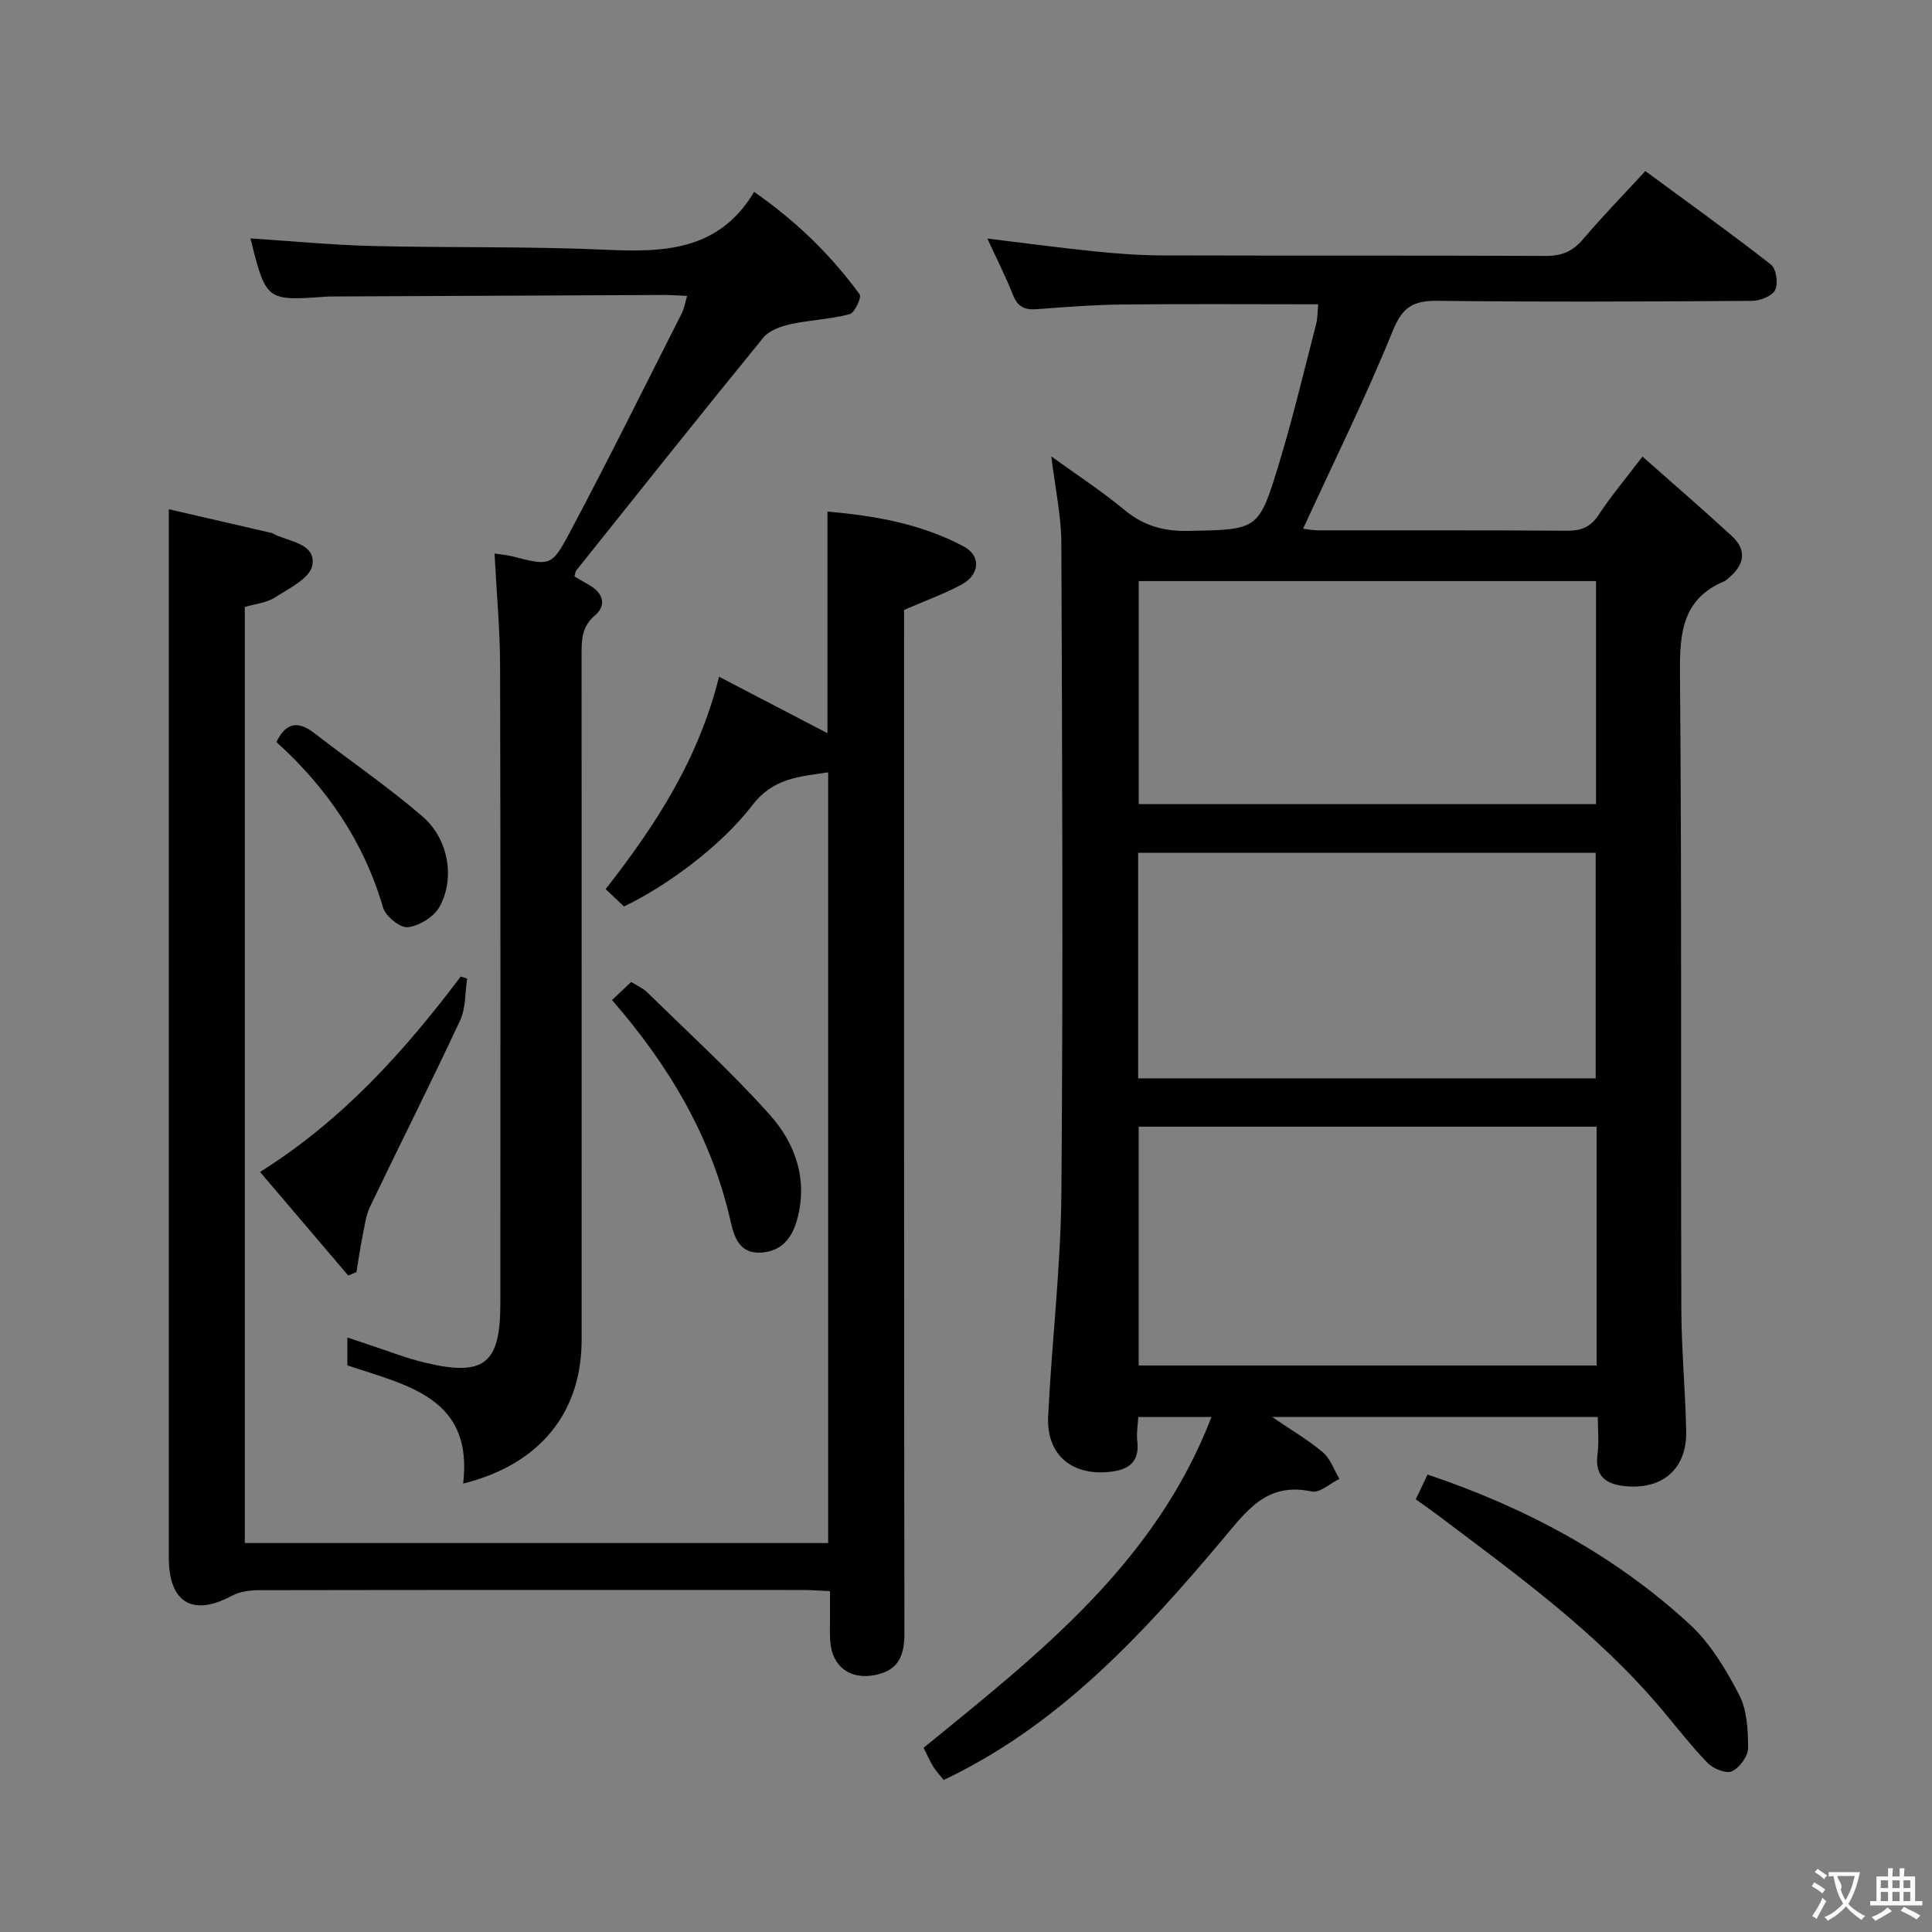 <svg enable-background="new 0 0 400 400" viewBox="0 0 400 400" xmlns="http://www.w3.org/2000/svg"><rect x="0" y="0" width="400" height="400" fill="#808080" stroke="none"/><g fill="#010000"><path d="m195.37 368.51c-.75-.94-1.56-1.78-2.15-2.75-.77-1.26-1.36-2.63-2-3.9 23.76-19.37 47.91-38.11 59.6-68.48-5.32 0-10.03 0-15.15 0-.09 1.7-.41 3.36-.21 4.94.6 4.82-2.36 6.16-6.22 6.46-7.66.59-12.6-3.82-12.23-11.54.74-15.43 2.62-30.83 2.74-46.26.36-44.83.17-89.66-.01-134.49-.02-5.74-1.29-11.48-2.07-17.99 5.39 3.9 10.49 7.21 15.13 11.07 3.96 3.29 8.12 4.45 13.23 4.35 14.36-.29 14.56-.04 18.76-13.89 2.89-9.52 5.19-19.21 7.68-28.85.36-1.38.31-2.87.44-4.18-13.72 0-27.01-.1-40.3.04-5.98.06-11.95.51-17.92.97-2.49.19-3.98-.44-4.95-2.91-1.52-3.85-3.41-7.56-5.32-11.71 7.63.92 14.88 1.91 22.16 2.65 4.63.47 9.29.82 13.94.84 26.5.08 53-.02 79.5.11 3.3.02 5.58-.93 7.7-3.43 3.98-4.68 8.28-9.1 12.93-14.14 8.78 6.47 17.53 12.73 26.01 19.36 1.1.86 1.54 3.94.86 5.27-.64 1.27-3.13 2.23-4.82 2.24-21.67.15-43.33.25-65-.01-5-.06-7.31 1.2-9.33 6.19-5.61 13.81-12.24 27.19-18.58 41 .73.08 1.94.32 3.16.33 17.17.03 34.33-.05 51.5.08 2.98.02 4.9-.79 6.57-3.34 2.54-3.86 5.54-7.42 9.04-12.01 6.38 5.65 12.52 10.94 18.48 16.43 3.32 3.06 2.51 6.11-.73 8.79-.26.21-.51.46-.81.59-8.69 3.66-9.25 10.69-9.18 19.04.38 43.83.15 87.66.28 131.5.02 8.48.84 16.95 1.01 25.43.15 7.48-4.5 11.87-11.92 11.44-4.05-.24-7.15-1.59-6.44-6.72.33-2.41.06-4.91.06-7.67-22.44 0-44.38 0-67.44 0 3.99 2.73 7.49 4.76 10.53 7.34 1.56 1.33 2.3 3.63 3.41 5.49-1.92.93-4.07 2.96-5.71 2.61-9.42-2.03-13.52 4.05-18.7 10.19-16.01 18.99-32.83 37.26-55.6 48.6-.57.3-1.17.56-1.93.92zm135.2-135.24c-31.89 0-63.19 0-94.82 0v49.44h94.82c0-16.54 0-32.78 0-49.44zm-94.93-10.01h94.73c0-15.83 0-31.33 0-46.69-31.81 0-63.16 0-94.73 0zm.12-56.77h94.68c0-15.56 0-30.79 0-46.18-31.77 0-63.17 0-94.68 0z"/><path d="m148.87 140.11c7.79 4.06 15.04 7.83 22.45 11.69 0-15.21 0-30.24 0-45.88 9.71.84 19.41 2.51 28.25 7.24 3.61 1.94 3.27 5.85-.49 7.87-3.6 1.94-7.5 3.33-11.9 5.25v5.31c0 68.82-.03 137.64.07 206.46.01 4.66-1.14 7.75-6.03 8.74-5.15 1.04-8.92-1.67-9.32-6.91-.13-1.66-.06-3.33-.06-5-.01-1.64 0-3.28 0-5.45-2.12-.1-3.89-.24-5.65-.24-37.49-.01-74.99-.03-112.48.04-1.9 0-4.03.26-5.66 1.14-8.13 4.39-13.1 1.49-13.1-7.89-.01-61.99 0-123.98 0-185.97 0-9.96 0-19.91 0-31.08 6.65 1.53 13.94 3.21 21.22 4.9.32.07.6.28.9.42 3.22 1.45 8.44 1.95 7.57 6.37-.52 2.64-4.84 4.73-7.75 6.6-1.72 1.1-4.02 1.3-6.21 1.94v193.81h120.78c0-53.09 0-106.14 0-159.57-5.88.9-11.35 1.14-15.65 6.76-6.67 8.72-18.25 17.06-26.63 21.01-1.11-1.06-2.29-2.18-3.79-3.59 10.28-13.13 19.22-26.81 23.48-43.97z"/><path d="m102.39 114.6c1.38.21 2.54.3 3.64.58 7.73 1.95 8.14 2.18 11.78-4.65 8.04-15.09 15.62-30.42 23.35-45.68.5-1 .68-2.16 1.1-3.58-1.77-.08-3.22-.2-4.67-.2-22.82.09-45.65.21-68.47.31-.5 0-1 0-1.5.03-12.52.91-12.52.91-15.77-12.05 8.4.54 16.8 1.36 25.21 1.57 16.14.4 32.31.05 48.43.78 12.09.55 23.38.19 30.64-11.98 8.96 6.23 15.96 13.17 21.85 21.21.45.61-1.03 3.84-2.08 4.11-3.97 1.05-8.16 1.18-12.18 2.06-2.03.45-4.46 1.29-5.68 2.79-13.04 15.98-25.88 32.12-38.75 48.23-.18.23-.18.61-.35 1.22 1.05.61 2.16 1.25 3.27 1.91 2.76 1.66 3.31 4.16.99 6.13-2.9 2.45-2.79 5.37-2.79 8.54.02 47.15.01 94.31.01 141.46 0 15.05-8.59 25.79-24.53 29.77 2.13-17.85-11.62-20.3-23.97-24.48 0-1.74 0-3.49 0-5.76 1.59.53 2.92.99 4.25 1.42 3.93 1.28 7.8 2.82 11.81 3.78 12.27 2.94 15.61.26 15.61-12.18.01-43.99.06-87.98-.05-131.96-.02-7.59-.73-15.21-1.15-23.38z"/><path d="m293.12 310.41c.9-1.89 1.6-3.36 2.44-5.12 20.3 6.83 38.67 16.64 54.28 31.01 4.28 3.94 7.49 9.33 10.22 14.57 1.66 3.19 1.86 7.35 1.86 11.07 0 1.68-1.78 4.07-3.36 4.79-1.21.55-3.87-.55-5.03-1.74-3.46-3.57-6.5-7.55-9.72-11.35-13.34-15.78-29.97-27.76-46.32-40.08-1.32-.99-2.68-1.93-4.37-3.15z"/><path d="m96.72 202.61c-.45 2.9-.26 6.09-1.45 8.64-6.02 12.91-12.45 25.63-18.61 38.48-.89 1.86-1.16 4.03-1.58 6.09-.51 2.5-.86 5.03-1.28 7.55-.57.24-1.14.47-1.71.71-6.01-7.06-12.03-14.13-18.25-21.44 17.09-10.72 29.89-25 41.55-40.46.44.14.89.28 1.33.43z"/><path d="m126.71 207.05c1.38-1.3 2.57-2.43 3.97-3.75 1.22.78 2.46 1.3 3.35 2.18 8.53 8.37 17.4 16.43 25.35 25.33 5.3 5.93 7.94 13.39 5.65 21.72-1.07 3.89-3.29 6.58-7.53 6.81-4.44.24-5.51-3.28-6.24-6.49-3.92-17.29-12.56-32.02-24.55-45.8z"/><path d="m57.23 153.63c1.92-3.98 4.41-4.5 7.84-1.85 7.47 5.8 15.32 11.14 22.46 17.31 5.38 4.64 6.73 12.93 3.43 18.71-1.17 2.06-4.17 3.9-6.53 4.17-1.59.18-4.59-2.26-5.12-4.06-3.99-13.69-11.68-24.87-22.08-34.28z"/></g><path d="m377.9 391.2c-.2.3-.4.5-.6.8-.7-.6-1.4-1-2.2-1.5.2-.3.4-.5.5-.8.6.4 1.4.8 2.3 1.5zm-1.8 6.1c-.2-.2-.5-.4-.9-.6.4-.6.8-1.2 1.2-1.9s.7-1.3.9-1.9c.3.3.5.5.8.7-.7 1.3-1.4 2.6-2 3.7zm2.2-9c-.3.3-.5.5-.6.8-.6-.6-1.3-1.1-2-1.5.3-.3.5-.5.6-.7.6.5 1.3.9 2 1.4zm.3.2v-.9h2 4.5c-.3 1.3-.6 2.5-1 3.6s-.9 2.1-1.4 3c.4.5 1 1 1.6 1.4s1.2.8 1.9 1.1c-.3.2-.5.4-.8.8-.4-.3-1-.7-1.6-1.2s-1.2-1.1-1.6-1.6c-.5.6-1.1 1.1-1.7 1.6s-1.4.9-2.1 1.4c-.1-.3-.3-.5-.7-.8.6-.2 1.2-.5 1.9-1s1.4-1.1 2-1.8c-.5-.8-.9-1.6-1.2-2.5s-.6-2-.8-3.2c-.4.1-.7.1-1 .1zm2.5 2.7c.3 1 .7 1.7 1 2.2.3-.5.6-1.1 1-2s.6-1.9.9-3h-3.2-.4c.1.9 1.3 1.8.7 2.8z" fill="#fbfafa"/><path d="m396.5 388.5v1.5 3.6h1.5v.9c-.4 0-1 0-1.7 0h-7.9c-.5 0-.9 0-1.2 0v-.9h1.3v-3.5c0-.7 0-1.2 0-1.6h2.4c0-.8 0-1.4 0-1.7h1c0 .3-.1.8-.1 1.7h1.5c0-.8 0-1.4 0-1.7h1c0 .3-.1.9-.1 1.7zm-8.2 9.2c-.2-.3-.5-.5-.8-.8.8-.3 1.4-.6 1.9-.9s1-.7 1.4-1.1c.3.3.6.5.9.8-1.6 1-2.8 1.6-3.4 2zm2.6-6.8v-1.6h-1.5v1.6zm0 2.7v-1.9h-1.5v1.9zm2.4-2.7v-1.6h-1.5v1.6zm0 2.7v-1.9h-1.5v1.9zm.2 2 .7-.8c.4.2.9.5 1.6.8s1.3.7 1.8 1c-.3.3-.5.5-.8.8-.4-.3-1.5-1-3.3-1.8zm2-4.7v-1.6h-1.4v1.6zm0 2.7v-1.9h-1.4v1.9z" fill="#fbfafa"/></svg>